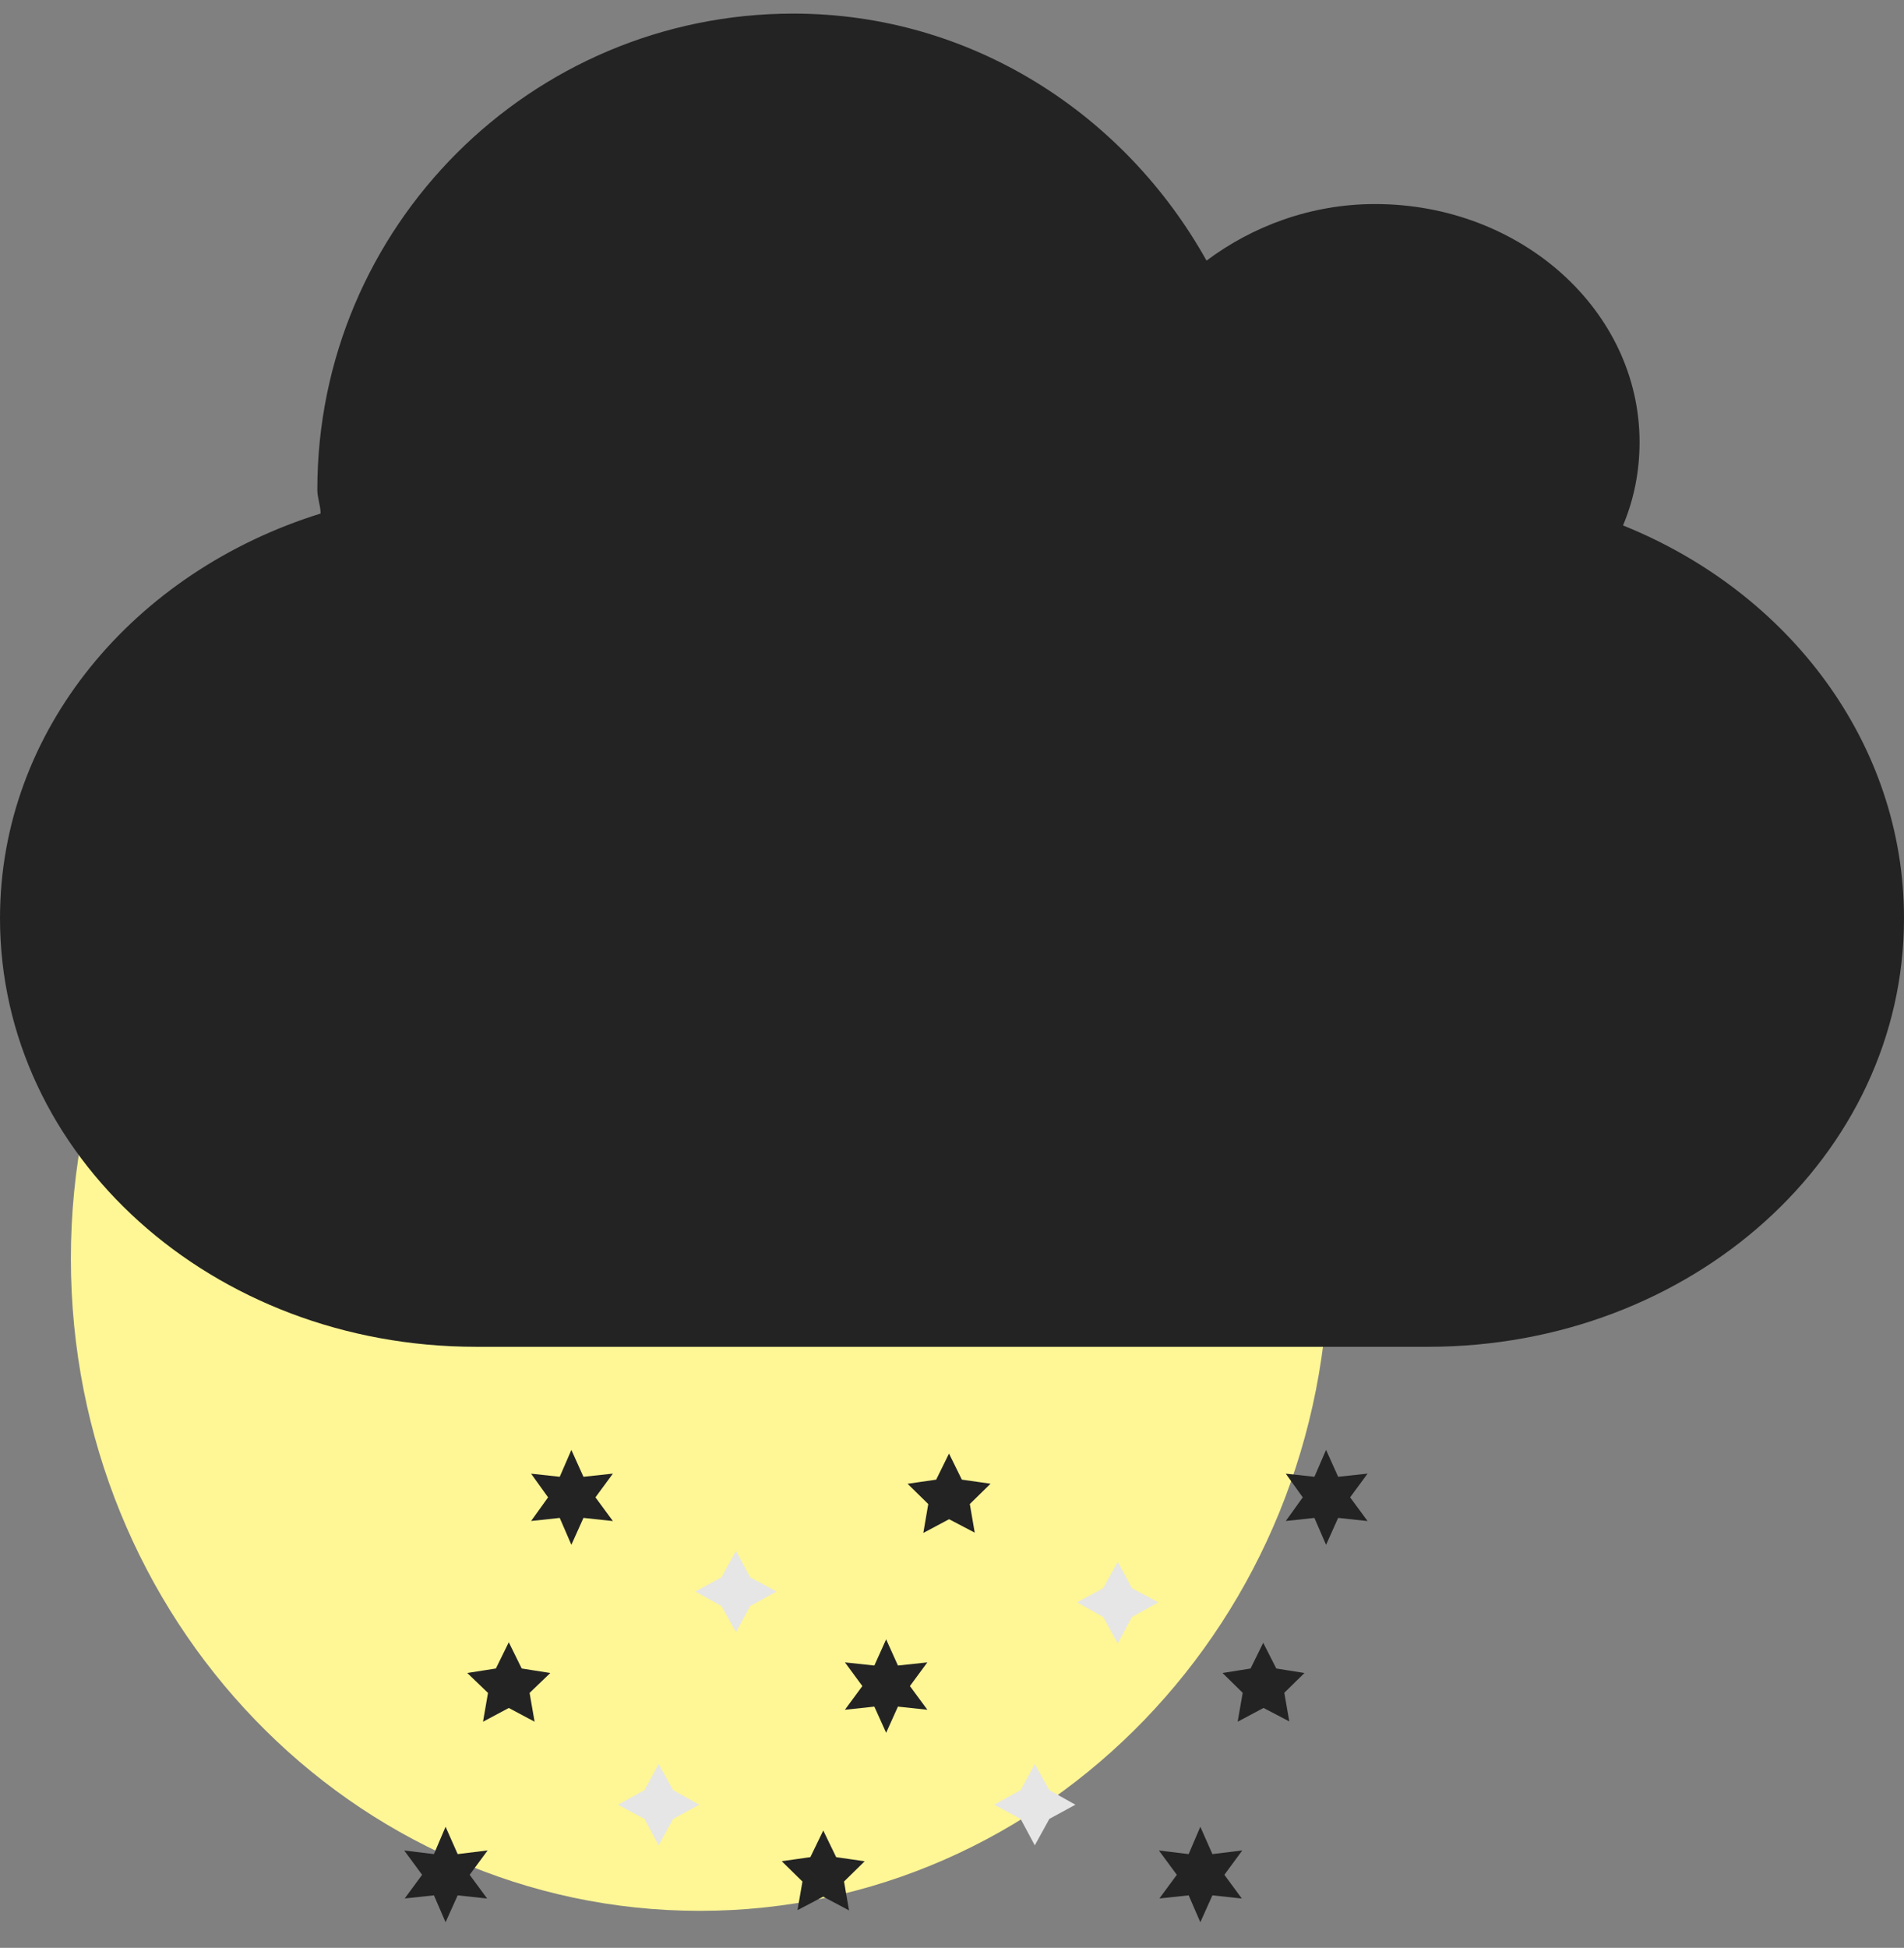 <svg width="44" height="45" viewBox="0 0 44 45" fill="none" xmlns="http://www.w3.org/2000/svg">
<rect x="0" y="0" width="44" height="45" fill="#808080" stroke="none"/>
<path fill-rule="evenodd" clip-rule="evenodd" d="M30.705 29.077C30.705 37.399 24.198 44.145 16.172 44.145C8.145 44.145 1.638 37.399 1.638 29.077C1.638 20.755 8.145 14.009 16.172 14.009C24.198 14.009 30.705 20.755 30.705 29.077Z" fill="#FFF696"/>
<path fill-rule="evenodd" clip-rule="evenodd" d="M18.334 0.314C22.462 0.314 26.001 2.652 27.882 6.021C28.941 5.228 30.293 4.714 31.777 4.714C35.151 4.714 37.889 7.178 37.889 10.214C37.889 10.896 37.759 11.537 37.507 12.139C41.344 13.682 44 17.175 44 21.214C44 26.699 39.094 31.114 33 31.114H11C4.906 31.114 0 26.699 0 21.214C0 16.869 3.1 13.204 7.409 11.864C7.409 11.678 7.333 11.505 7.333 11.315C7.333 5.242 12.262 0.314 18.334 0.314Z" fill="#232323"/>
<path fill-rule="evenodd" clip-rule="evenodd" d="M13.211 34.486L13.238 34.546L13.303 34.539L13.264 34.592L13.303 34.645L13.238 34.638L13.211 34.698L13.185 34.638L13.12 34.645L13.158 34.592L13.12 34.539L13.185 34.546L13.211 34.486Z" fill="#232323" stroke="#232323" stroke-width="0.8"/>
<path fill-rule="evenodd" clip-rule="evenodd" d="M30.651 34.486L30.678 34.546L30.743 34.539L30.704 34.592L30.743 34.645L30.678 34.638L30.651 34.698L30.625 34.638L30.56 34.645L30.598 34.592L30.56 34.539L30.625 34.546L30.651 34.486Z" fill="#232323" stroke="#232323" stroke-width="0.8"/>
<path fill-rule="evenodd" clip-rule="evenodd" d="M11.758 38.846L11.789 38.909L11.859 38.92L11.808 38.969L11.82 39.038L11.758 39.005L11.696 39.038L11.708 38.969L11.657 38.92L11.727 38.909L11.758 38.846Z" fill="#232323" stroke="#232323" stroke-width="0.8"/>
<path fill-rule="evenodd" clip-rule="evenodd" d="M10.304 43.206L10.331 43.267L10.396 43.259L10.357 43.312L10.396 43.365L10.331 43.358L10.304 43.418L10.278 43.358L10.212 43.365L10.251 43.312L10.212 43.259L10.278 43.267L10.304 43.206Z" fill="#232323" stroke="#232323" stroke-width="0.8"/>
<path fill-rule="evenodd" clip-rule="evenodd" d="M29.198 38.846L29.23 38.909L29.299 38.92L29.249 38.969L29.261 39.038L29.198 39.005L29.136 39.038L29.148 38.969L29.098 38.92L29.167 38.909L29.198 38.846Z" fill="#232323" stroke="#232323" stroke-width="0.8"/>
<path fill-rule="evenodd" clip-rule="evenodd" d="M20.478 38.846L20.505 38.906L20.57 38.899L20.531 38.952L20.57 39.005L20.505 38.998L20.478 39.058L20.451 38.998L20.386 39.005L20.425 38.952L20.386 38.899L20.451 38.906L20.478 38.846Z" fill="#232323" stroke="#232323" stroke-width="0.8"/>
<path fill-rule="evenodd" clip-rule="evenodd" d="M21.931 34.486L21.962 34.549L22.032 34.559L21.982 34.608L21.994 34.678L21.931 34.645L21.869 34.678L21.881 34.608L21.831 34.559L21.9 34.549L21.931 34.486Z" fill="#232323" stroke="#232323" stroke-width="0.8"/>
<path fill-rule="evenodd" clip-rule="evenodd" d="M19.025 43.206L19.056 43.27L19.125 43.28L19.075 43.329L19.087 43.398L19.025 43.365L18.962 43.398L18.974 43.329L18.924 43.28L18.994 43.27L19.025 43.206Z" fill="#232323" stroke="#232323" stroke-width="0.8"/>
<path fill-rule="evenodd" clip-rule="evenodd" d="M27.745 43.206L27.772 43.267L27.837 43.259L27.798 43.312L27.837 43.365L27.772 43.358L27.745 43.418L27.719 43.358L27.653 43.365L27.692 43.312L27.653 43.259L27.719 43.267L27.745 43.206Z" fill="#232323" stroke="#232323" stroke-width="0.8"/>
<path fill-rule="evenodd" clip-rule="evenodd" d="M17.004 36.666L17.041 36.735L17.11 36.772L17.041 36.81L17.004 36.878L16.966 36.81L16.898 36.772L16.966 36.735L17.004 36.666Z" fill="#232323" stroke="#E6E6E6" stroke-width="0.8"/>
<path fill-rule="evenodd" clip-rule="evenodd" d="M25.826 36.917L25.863 36.986L25.932 37.023L25.863 37.061L25.826 37.13L25.788 37.061L25.72 37.023L25.788 36.986L25.826 36.917Z" fill="#232323" stroke="#E6E6E6" stroke-width="0.8"/>
<path fill-rule="evenodd" clip-rule="evenodd" d="M15.225 41.582L15.263 41.65L15.331 41.688L15.263 41.725L15.225 41.794L15.188 41.725L15.119 41.688L15.188 41.65L15.225 41.582Z" fill="#232323" stroke="#E6E6E6" stroke-width="0.8"/>
<path fill-rule="evenodd" clip-rule="evenodd" d="M23.918 41.582L23.956 41.65L24.024 41.688L23.956 41.725L23.918 41.794L23.881 41.725L23.812 41.688L23.881 41.65L23.918 41.582Z" fill="#232323" stroke="#E6E6E6" stroke-width="0.8"/>
</svg>
